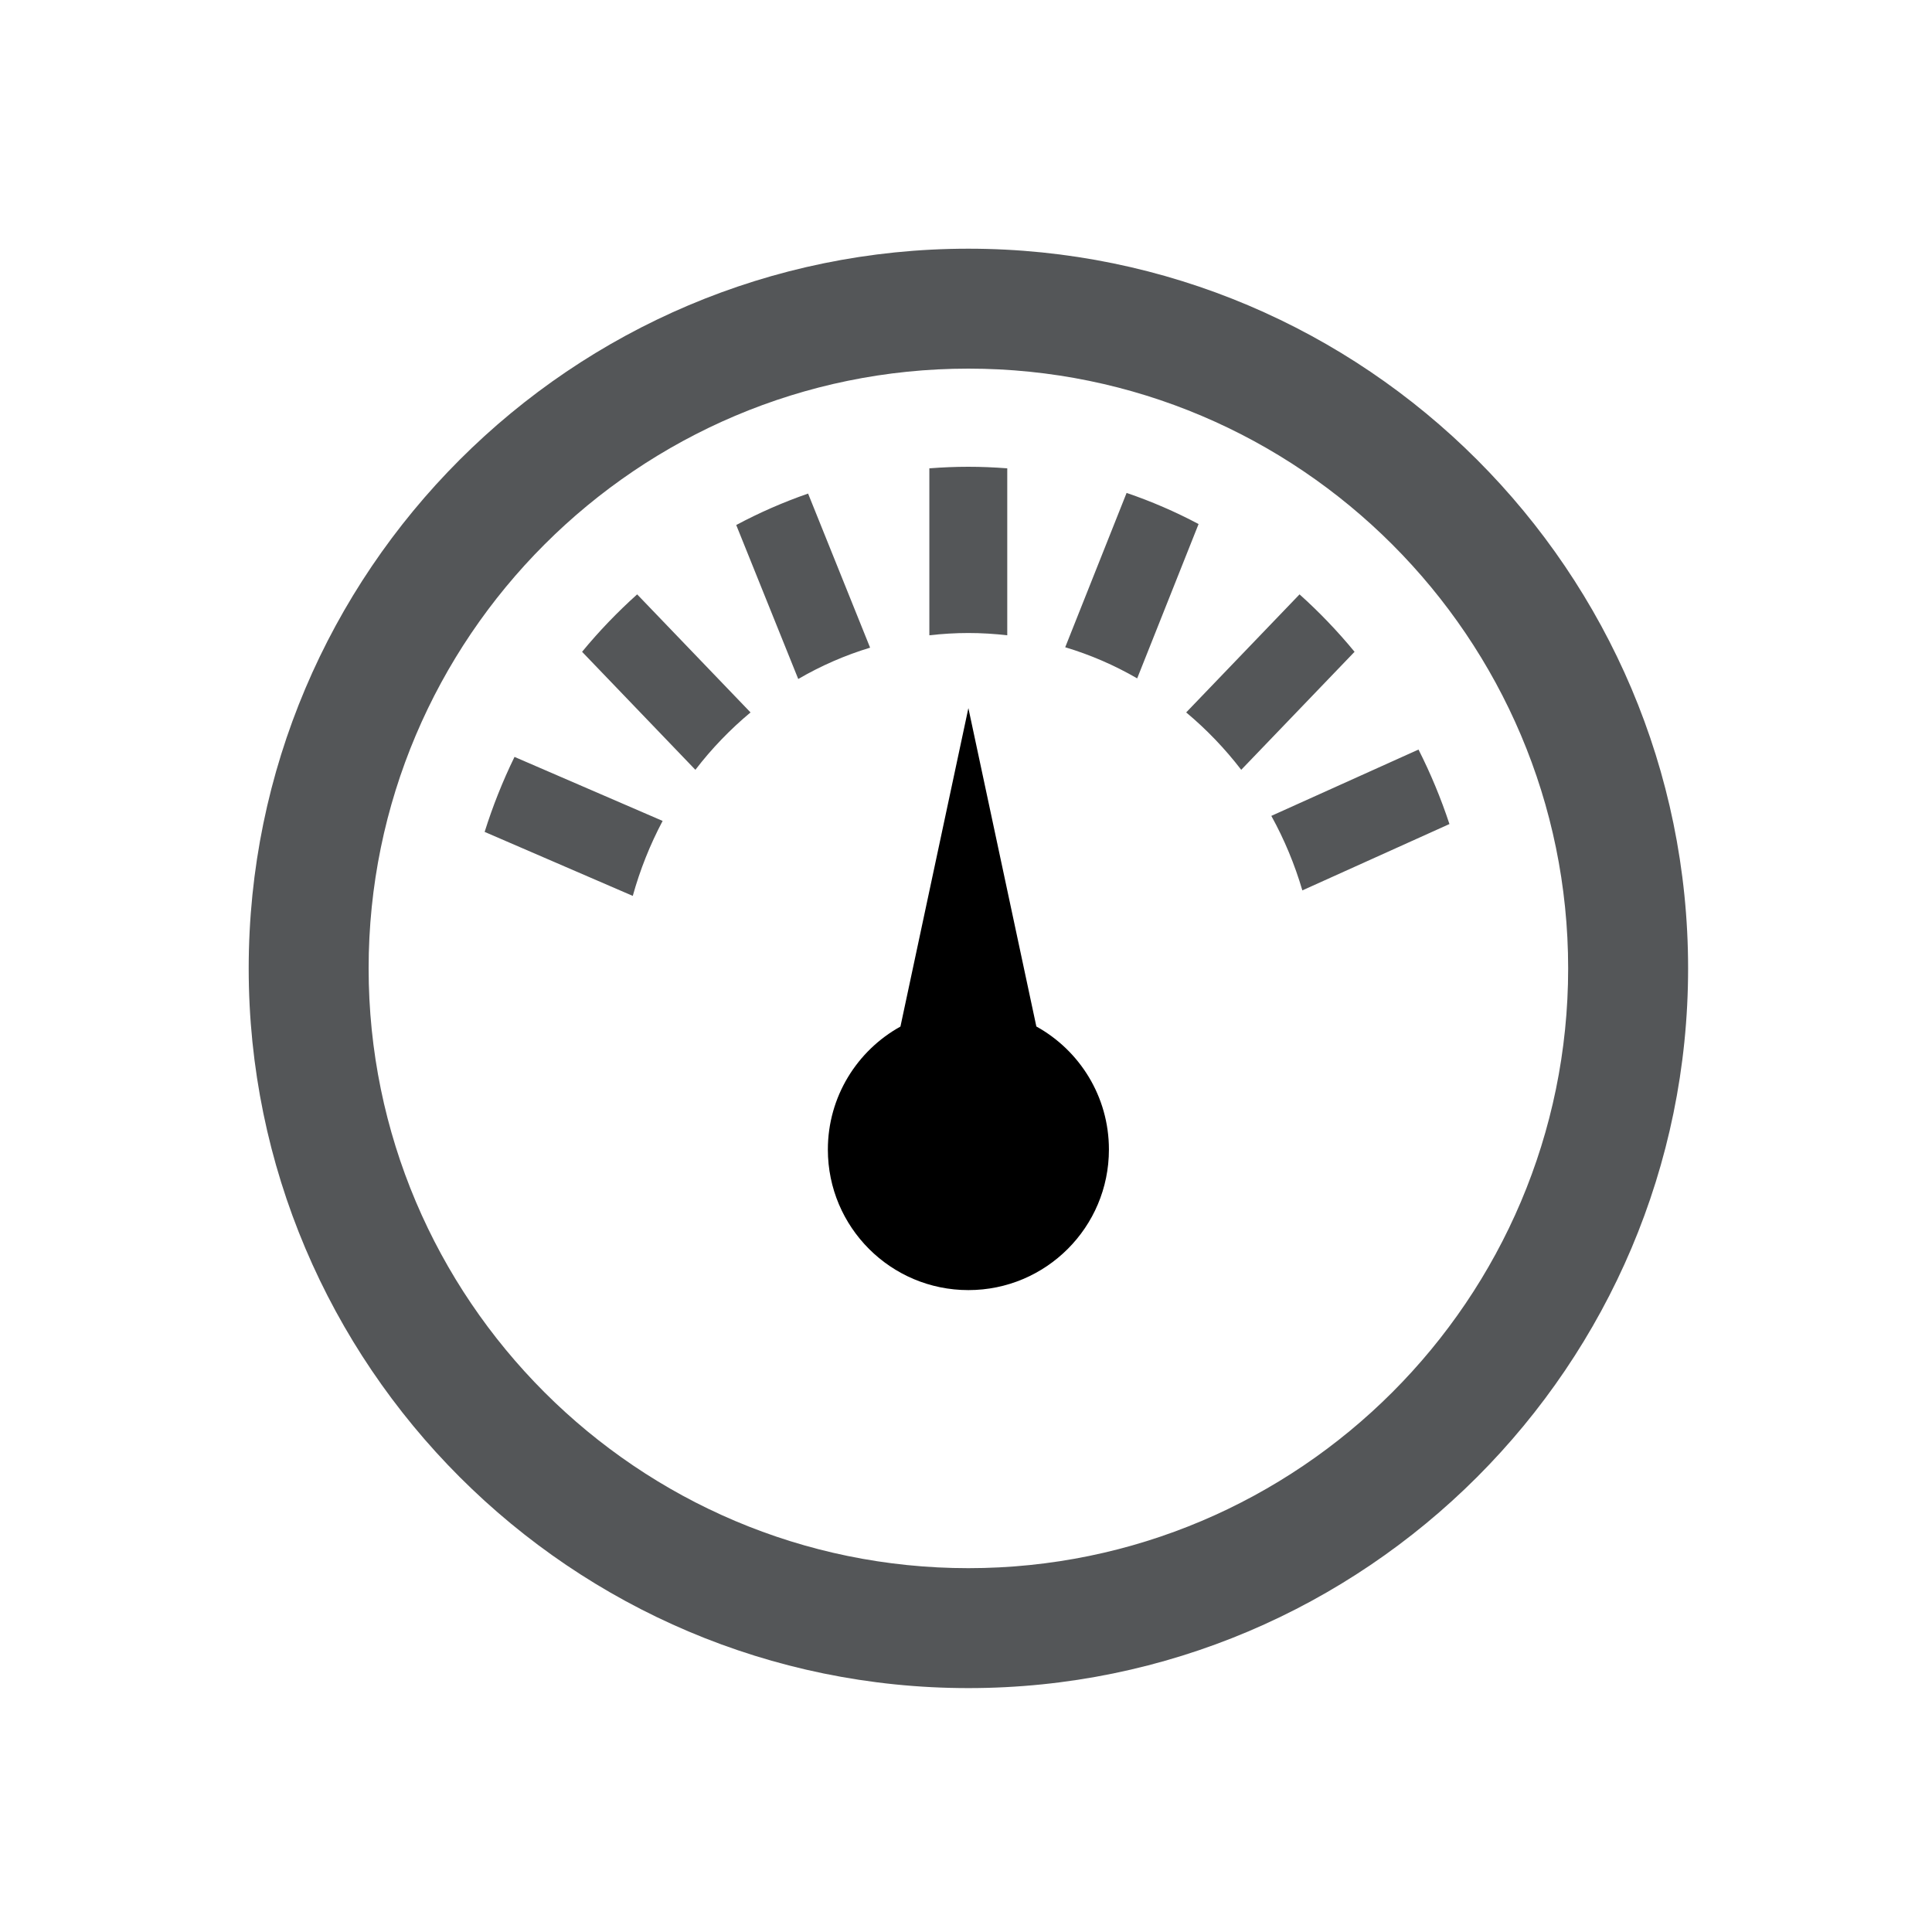 <?xml version="1.0" encoding="UTF-8" standalone="no"?>
<svg width="200px" height="200px" viewBox="0 0 200 200" version="1.1" xmlns="http://www.w3.org/2000/svg" xmlns:xlink="http://www.w3.org/1999/xlink">
    <!-- Generator: Sketch 3.7.2 (28276) - http://www.bohemiancoding.com/sketch -->
    <title>cockpit</title>
    <desc>Created with Sketch.</desc>
    <defs>
        <path d="M25.745,100.248 C25.745,141.33 59.165,174.752 100.247,174.752 C141.33,174.752 174.752,141.33 174.752,100.248 C174.752,59.167 141.33,25.745 100.247,25.745 C59.165,25.745 25.745,59.167 25.745,100.248 L25.745,100.248 Z M38.16,100.248 C38.16,66.012 66.012,38.16 100.247,38.16 C134.484,38.16 162.335,66.012 162.335,100.248 C162.335,134.485 134.484,162.336 100.247,162.336 C66.012,162.336 38.16,134.485 38.16,100.248 L38.16,100.248 Z M96.206,48.482 L96.206,65.765 C97.548,65.612 98.902,65.529 100.241,65.529 C101.583,65.529 102.936,65.612 104.271,65.765 L104.271,48.482 C102.911,48.376 101.557,48.32 100.241,48.32 C98.924,48.32 97.567,48.376 96.206,48.482 L96.206,48.482 Z M110.271,67.003 C112.857,67.778 115.36,68.859 117.721,70.226 L124.076,54.249 C121.676,52.974 119.172,51.893 116.625,51.027 L110.271,67.003 L110.271,67.003 Z M76.214,54.349 L82.634,70.29 C84.987,68.918 87.482,67.831 90.073,67.046 L83.653,51.094 C81.106,51.978 78.611,53.069 76.214,54.349 L76.214,54.349 Z M122.793,73.75 C124.898,75.507 126.809,77.502 128.492,79.69 L140.224,67.474 C138.475,65.35 136.562,63.35 134.528,61.529 L122.793,73.75 L122.793,73.75 Z M60.257,67.474 L71.986,79.69 C73.67,77.494 75.588,75.507 77.694,73.75 L65.958,61.529 C63.922,63.357 62.003,65.35 60.257,67.474 L60.257,67.474 Z M131.607,84.46 C132.956,86.901 134.03,89.488 134.819,92.173 L150.046,85.305 C149.17,82.653 148.097,80.067 146.843,77.593 L131.607,84.46 L131.607,84.46 Z M50.17,86.118 L65.504,92.743 C66.256,90.04 67.293,87.439 68.595,84.981 L53.262,78.354 C52.04,80.858 51.003,83.466 50.17,86.118 L50.17,86.118 Z" id="path-1"></path>
    </defs>
    <g id="Page-1" stroke="none" stroke-width="1" fill="none" fill-rule="evenodd">
        <g id="cockpit">
            <mask id="mask-2" fill="white">
                <use xlink:href="#path-1"></use>
            </mask>
            <use id="gauge" fill="#545658" xlink:href="#path-1"></use>
            <path d="M93.213,106.27 C88.738,108.748 85.7,113.521 85.7,119.004 C85.7,127.039 92.215,133.551 100.247,133.551 C108.28,133.551 114.795,127.039 114.795,119 C114.795,113.517 111.767,108.741 107.283,106.262 L100.247,73.305 L93.213,106.27 L93.213,106.27 Z" id="pointer" fill="@color0"></path>
        </g>
    </g>
</svg>